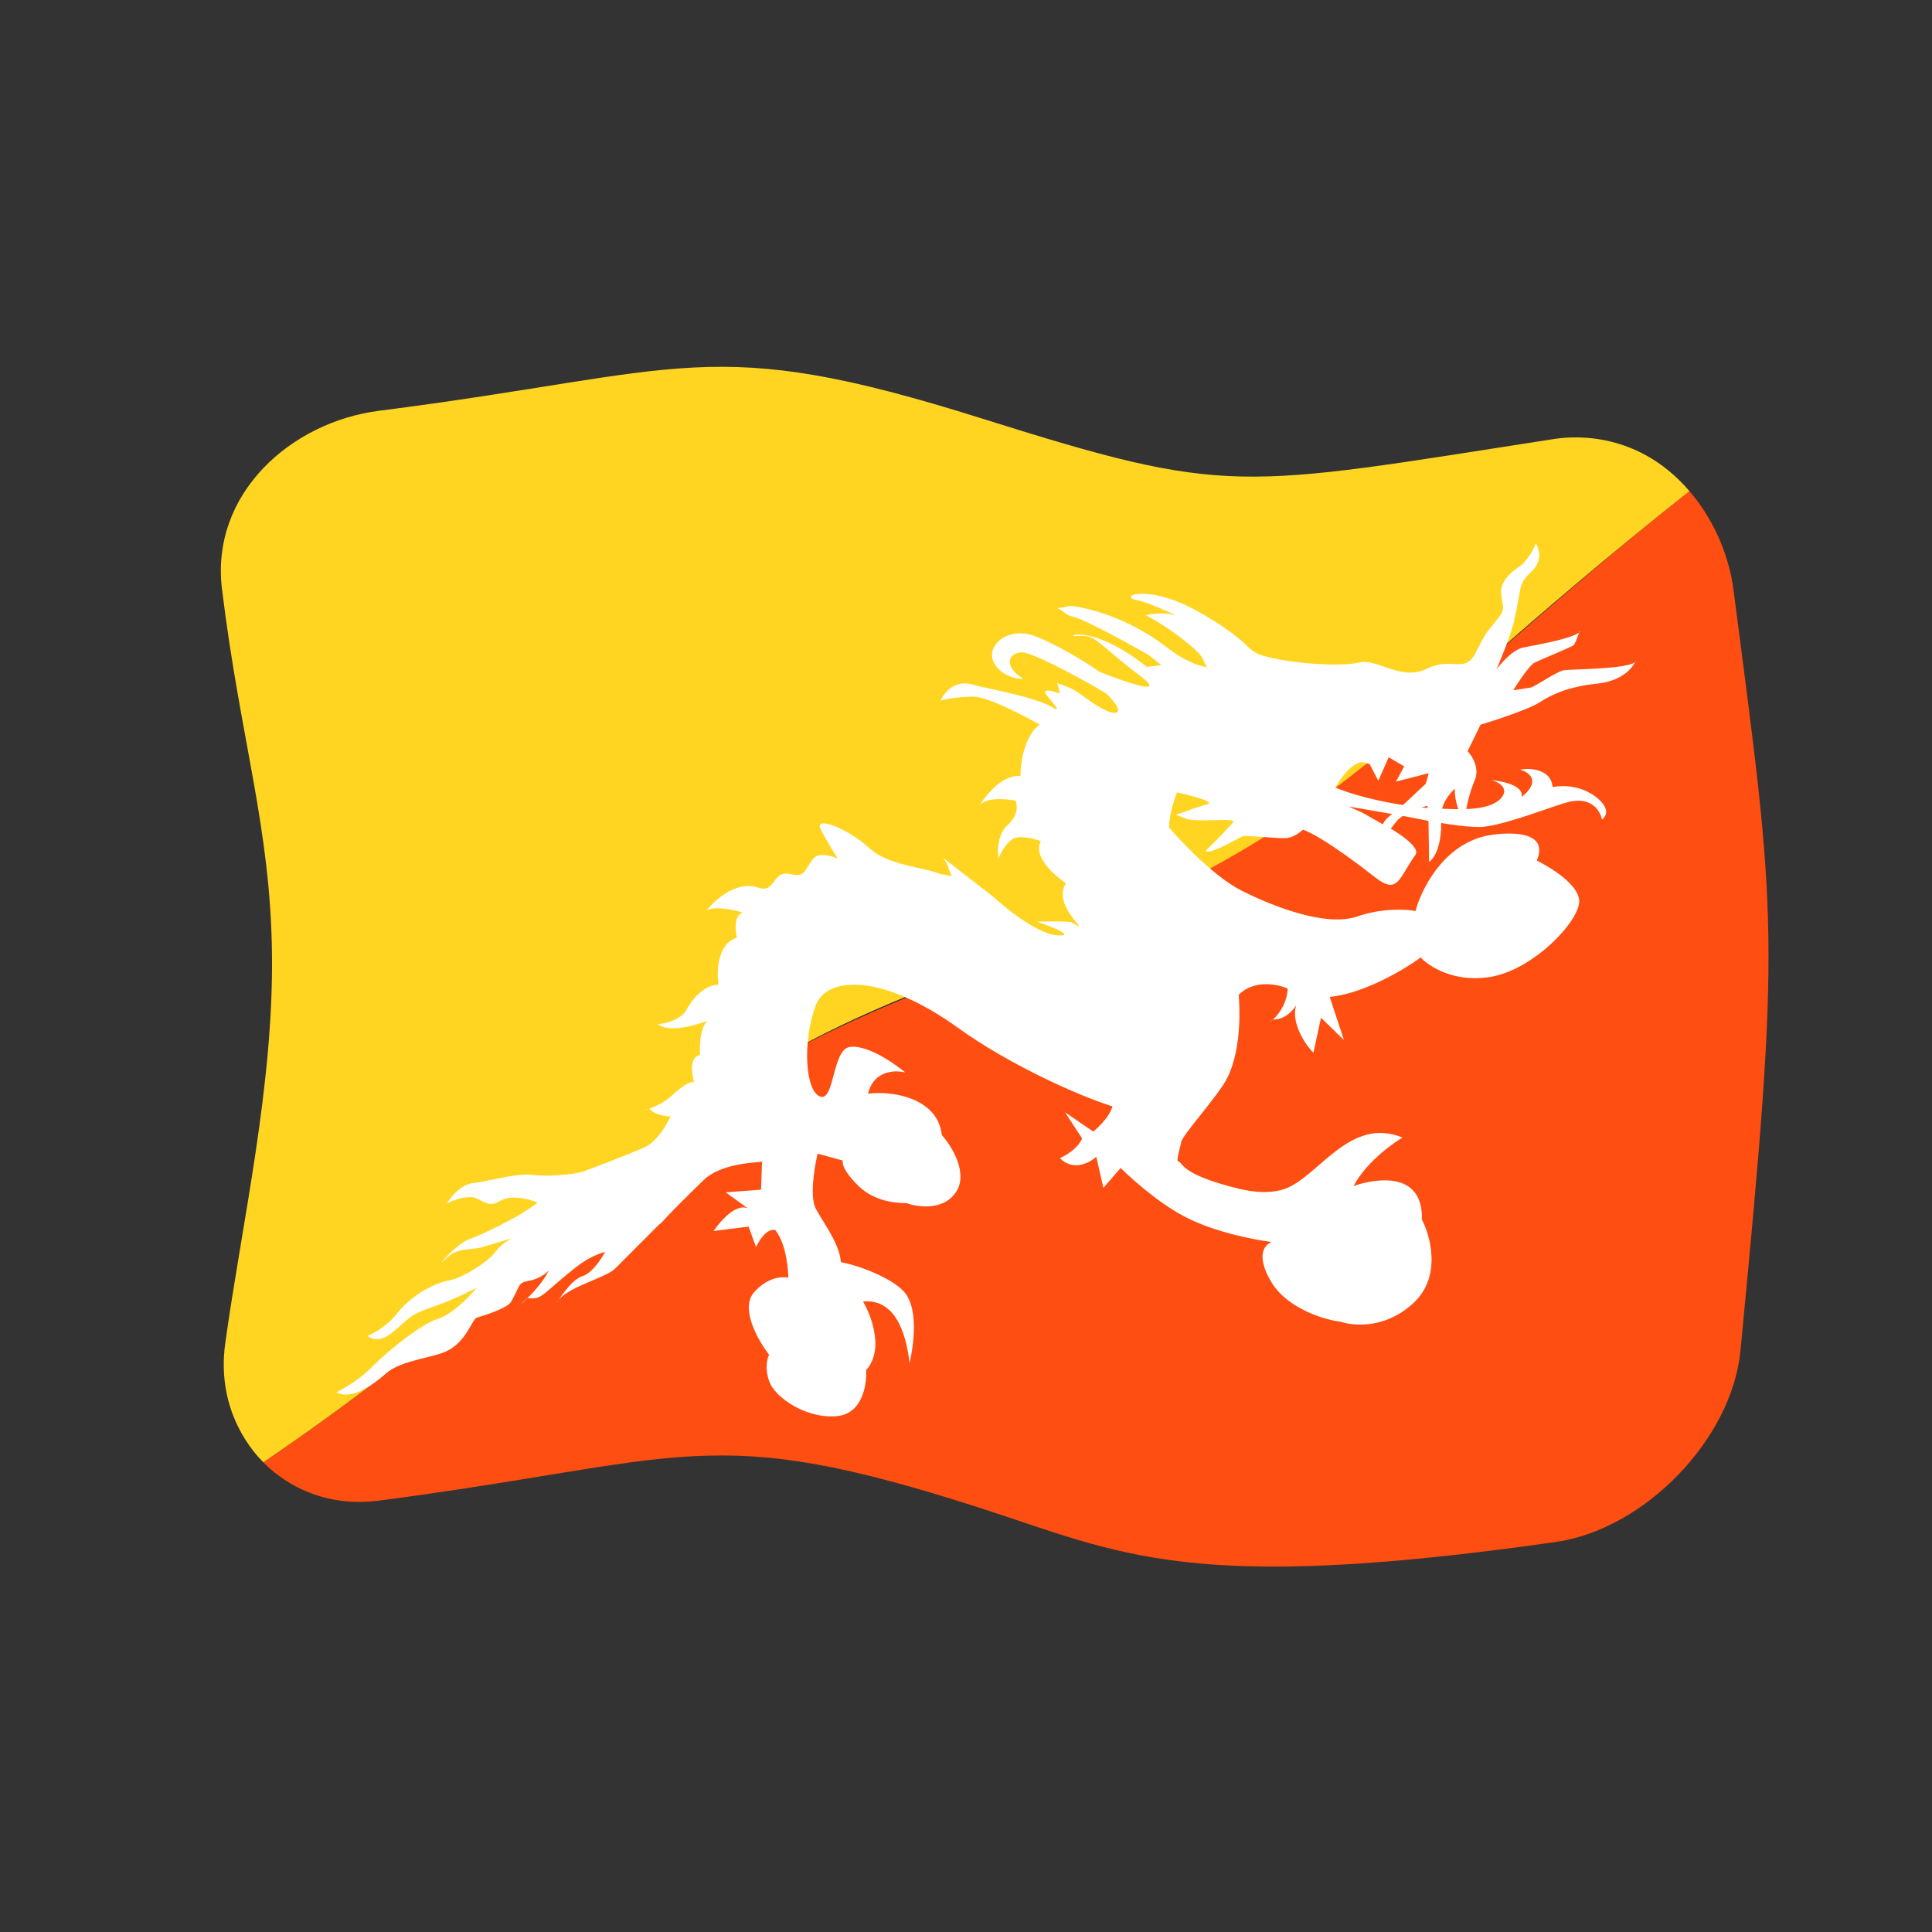 <?xml version="1.0" encoding="UTF-8" standalone="no"?>
<!DOCTYPE svg PUBLIC "-//W3C//DTD SVG 1.1//EN" "http://www.w3.org/Graphics/SVG/1.1/DTD/svg11.dtd">
<svg width="100%" height="100%" viewBox="0 0 512 512" version="1.1" xmlns="http://www.w3.org/2000/svg" xmlns:xlink="http://www.w3.org/1999/xlink" xml:space="preserve" xmlns:serif="http://www.serif.com/" style="fill-rule:evenodd;clip-rule:evenodd;stroke-linejoin:round;stroke-miterlimit:2;">
    <rect x="0" y="0" width="512" height="512" fill="#333333" stroke="none"/>
    <g>
        <g>
            <path d="M69.78,387.517C71.595,389.361 82.142,400.077 100.472,397.677C182.335,386.958 187.634,376.33 259.985,399.708C297.334,411.775 314.968,422.501 412.318,408.636C435.684,405.308 458.974,381.556 461.247,357.894C471.963,246.325 470.85,244.51 459.378,156.216C459.083,153.951 457.468,141.514 447.721,130.153C375.488,187.391 351.395,223.896 266.377,254.344C155.363,294.102 170.417,319.232 69.78,387.517Z" style="fill:rgb(255,78,17);fill-rule:nonzero;"/>
            <path d="M411.553,116.384C327.618,129.405 325.974,131.604 259.985,110.838C187.662,88.078 182.392,98.415 100.444,108.861C77.104,111.835 55.74,130.85 58.828,156.107C63.749,196.349 71.735,219.194 72.083,253.166C72.44,288.108 64.155,323.962 59.699,355.921C57.092,374.621 67.92,385.626 69.78,387.517C163.808,323.716 164.479,291.006 256.521,257.831C357.167,221.554 359.564,200.009 447.721,130.153C433.056,113.049 414.613,115.91 411.553,116.384Z" style="fill:rgb(255,213,33);fill-rule:nonzero;"/>
            <path d="M414.477,177.607C412.2,178.093 406.739,182.041 405.617,182.215L401.025,182.929C401.396,182.332 404.408,177.484 406.255,175.88C406.957,175.259 416.42,171.569 416.998,170.984C417.9,170.059 418.714,166.191 418.648,167.48C416.192,169.604 404.111,171.361 403.061,171.764C399.482,173.135 396.197,177.965 396.583,177.397C396.997,176.426 400.205,168.894 401.132,165.012C403.36,155.591 402.102,154.986 405.8,151.524C409.96,147.622 406.607,143.543 406.994,144.013C406.049,146.881 403.587,149.38 403.2,149.774C403.021,149.954 397.29,153.084 397.824,157.424C398.302,161.213 399.039,161.447 396.586,164.39C393.286,168.351 393.504,168.262 391.163,172.835C388.112,178.8 384.964,173.851 378.032,177.26C371.325,180.558 364.895,174.415 360.318,175.546C355.173,176.807 341.433,175.84 334.416,173.66C330,172.286 331.543,170.104 318.093,162.385C304.113,154.328 296.051,158.15 301.227,159.029C304.112,159.522 310.605,162.59 311.394,162.963C307.055,161.97 303.045,163.207 303.638,163.024C306.057,164.214 313.015,168.522 317.293,172.721C319.192,174.584 318.572,174.742 319.877,176.806C319.728,176.745 315.656,176.514 309.26,171.58C298.328,163.144 287.497,161.172 285.439,160.797C282.68,160.294 282.872,160.971 280.26,161.148C282.731,162.561 282.277,162.926 284.106,163.348C288.141,164.278 302.878,172.719 304.461,173.626L307.779,176.251L303.916,176.737C289.067,164.866 281.586,168.887 285.439,168.563C290.732,168.13 290.115,170.035 302.038,179.018C311.457,186.113 292.136,178.327 291.339,178.005C290.105,177.154 282.816,172.128 274.996,168.841C266.954,165.471 260.941,171.371 263.485,175.784C266.169,180.424 271.941,179.862 271.24,179.931C265.404,176.343 267.553,172.75 270.985,172.892C274.219,173.023 289.933,181.674 293.206,183.847C293.64,184.135 298.195,188.826 295.429,188.905C293.095,188.973 288.405,185.459 287.861,185.051C282.877,181.323 282.523,182.209 280.178,180.962L280.895,183.801C280.389,183.607 275.335,181.731 277.585,184.522C279.392,186.764 281.416,188.924 279.018,187.51C273.924,184.495 260.565,182.319 258.141,181.523C252.652,179.721 249.847,184.251 249.309,185.635C253.045,184.676 257.062,184.614 257.741,184.603C262.239,184.544 274.196,191.28 275.54,192.037C271.813,194.586 270.349,201.63 270.452,205.651C264.831,205.155 260.066,212.642 259.486,213.554C261.608,210.792 268.353,212.031 269.118,212.172C270.453,215.555 267.392,218.335 266.985,218.705C263.508,221.838 264.709,228.264 264.574,227.544C264.775,227.073 266.173,223.795 268.33,222.357C271.04,220.507 280.128,224.488 275.818,222.903C273.371,227.831 281.657,233.495 282.517,234.083C278.371,240.282 290.544,248.467 284.117,244.473C283.449,244.049 275.49,244.221 274.74,244.237C275.247,244.411 286.178,248.155 280.362,247.882C274.217,247.588 264.179,238.535 262.974,237.449L249.864,227.289C251.593,229.484 250.974,229.583 252.231,232.181L249.064,231.591C245.141,229.865 235.387,229.342 230.588,224.936C224.46,219.299 215.743,216.186 217.466,219.69C220.097,225.07 225.694,233.003 222.022,227.515C221.543,227.316 217.192,225.505 215.549,227.538C212.921,230.788 213.532,232.54 209.444,231.632C204.45,230.508 205.77,236.88 200.878,235.216C194.961,233.206 189.056,238.923 187.223,241.308C189.578,239.76 196.113,241.598 196.856,241.807C193.99,242.831 195.173,247.96 195.296,248.495C190.132,249.996 189.854,257.506 190.427,260.937C184.961,261.13 181.666,268.077 181.658,268.087C179.466,270.873 174.98,271.359 174.34,271.428C177.917,274.175 186.594,270.859 187.587,270.479C185.2,272.225 185.462,278.829 185.492,279.576C181.741,280.437 184.189,287.102 183.887,286.874C182.698,286.002 178.23,290.14 177.814,290.525C174.241,293.849 168.033,294.876 172.082,293.758C173.721,295.953 178.205,295.867 177.723,295.876C177.353,296.644 174.643,302.263 170.876,304.033C168.245,305.255 155.215,310.313 154.168,310.589C151.594,311.257 145.166,311.908 140.68,311.319C137.018,310.847 127.555,313.395 125.829,313.484C121.642,313.711 118.8,318.333 118.414,318.961C118.91,318.706 122.185,317.027 125.177,317.276C127.27,317.45 129.212,320.33 132.342,318.358C135.827,316.152 141.72,318.367 142.48,318.653C139.951,320.678 136.967,322.341 136.463,322.621C135.513,323.148 129.392,326.54 124.207,328.467C120.641,329.785 114.341,337.337 118.362,333.39C121.48,330.336 125.142,331.449 128.086,330.411L136.749,327.835C136.015,327.964 133.281,329.091 131.352,331.685C129.133,334.678 122.234,338.807 118.905,339.354C115.131,339.975 108.838,343.461 105.542,347.71C101.652,352.744 96.621,354.273 97.41,354.034C97.511,354.155 100.037,356.368 103.867,353.212C108.919,349.03 108.491,348.468 114.686,346.348C120.335,344.403 125.422,341.736 126.322,341.264C126.312,341.275 120.973,347.986 115.839,349.588C111.477,350.956 102.286,358.417 98.474,362.362C94.907,366.044 89.992,368.548 89.179,368.962C94.352,371.802 102.167,363.947 102.997,363.381C107.359,360.41 114.524,359.771 118.042,358.218C123.648,355.74 125.057,349.577 126.369,349.186C127.137,348.962 134.356,346.854 135.438,344.995C137.883,340.809 137.129,339.948 140.051,339.452C143.814,338.813 145.707,336.309 145.416,336.694C142.976,341.995 134.63,348.643 139.751,343.999C143.846,344.521 143.406,343.046 152.692,335.786C157.35,332.154 161.063,331.646 160.375,331.74C160.039,332.362 157.421,337.205 154.344,338.197C151.298,339.177 147.876,344.711 147.457,345.388C149.385,341.226 160.4,338.803 163.013,336.193C174.72,324.469 174.56,324.604 174.759,324.466C175.852,323.707 175.361,323.48 186.519,312.693C191.524,307.855 201.956,308.124 201.956,307.801L201.689,315.276L192.314,315.986L198.211,320.245C194.442,318.555 189.594,325.518 189.095,326.234L198.378,325.059L200.356,330.483C203.293,324.433 205.888,326.278 205.444,325.963C208.654,329.975 208.89,337.567 208.922,338.616C208.376,338.417 203.986,337.771 199.822,342.486C196.175,346.625 200.607,354.894 203.833,359.028C203.596,359.367 202.471,362.046 203.833,365.994C205.397,370.546 214.095,376.194 222.033,375.262C228.905,374.456 229.75,366.165 229.532,363.051C230.029,362.675 232.385,359.827 231.932,354.813C231.397,348.767 228.246,344.236 228.721,344.919C229.445,344.828 233.782,344.28 237.021,348.695C240.23,353.057 240.929,360.29 241.032,361.347C241.375,359.845 244.246,347.285 239.432,342.158C236.202,338.719 228.053,335.467 222.833,334.483C222.606,329.204 216.646,321.972 215.866,319.517C214.521,315.281 216.424,306.807 216.666,305.729L223.355,307.561C222.833,309.807 227.166,313.966 227.632,314.414C232.398,318.969 239.143,318.848 240.209,318.828C242.464,319.69 249.785,321.199 253.331,315.933C256.711,310.896 252.137,303.581 249.587,300.812C248.559,291.003 236.556,288.977 230.043,289.844C231.61,283.308 237.826,283.613 239.954,284.232C238.945,283.418 230.688,276.758 225.233,277.449C220.563,278.04 221.175,291.738 217.466,290.623C213.376,289.394 212.62,276.213 216.122,266.549C218.975,258.685 233.621,257.761 254.131,272.558C266.756,281.654 285.058,290.158 294.817,293.197C294.015,296.255 290.251,299.454 289.739,299.889L282.24,294.755L286.784,301.732C285.161,305.305 280.308,307.159 280.895,306.934C284.517,310.603 289.033,308.006 290.528,306.529L292.406,314.803L296.961,309.544C298.2,310.733 306.262,318.469 314.082,322.49C315.773,323.365 322.912,327.059 336.925,329.163C331.742,331.711 336.701,339.427 337.177,340.167C341.674,347.159 351.632,349.871 355.469,350.314C357.278,350.979 366.362,352.926 374.588,345.305C382.334,338.155 378.822,326.902 376.827,323.241C377.203,308.466 361.062,313.431 358.704,314.308C362.558,307.146 370.43,302.229 371.669,301.456C357.647,295.757 349.46,311.847 340.546,315.044C339.632,315.371 335.652,316.799 328.419,315.045C312.245,311.125 313.621,307.978 312.216,307.767C311.603,307.674 312.96,303.371 313.005,302.794C313.155,300.863 322.831,290.534 325.315,285.497C329.342,277.356 328.408,265.385 328.271,263.625C332.861,259.098 339.628,261.224 341.245,261.993C340.911,269.005 334.324,272.283 337.324,270.19C341.509,270.316 343.768,265.903 343.504,266.418C342.111,270.647 345.481,276.425 348.075,278.981L350.077,269.718L356.161,275.628L352.387,264.184C360.875,263.466 371.955,257.148 376.482,253.725C377.414,254.796 383.751,260.545 394.639,258.946C406.244,257.241 418.662,244.024 418.505,238.781C418.351,233.664 408.38,228.615 407.271,228.053C411.152,218.868 396.358,221.078 395.265,221.241C381.992,223.224 376.207,237.106 375.126,241.444C373.43,241.011 366.55,240.491 359.781,242.845C349.603,246.414 331.338,237.188 329.093,236.055C320.785,231.863 311.16,220.836 309.816,219.296C309.816,215.567 311.637,210.701 311.905,209.986C312.582,210.137 322.552,212.358 319.993,213.114C315.61,214.413 315.889,214.494 311.616,215.931L314.649,217.077C319.173,218.009 328.151,216.459 326.682,218.068C320.062,225.357 318.905,225.604 319.727,225.679C322.069,225.893 328.759,221.74 329.371,221.589C330.425,221.329 338.119,222.238 340.81,222.107C342.504,222.024 344.115,220.893 345.336,219.862C351.344,222.188 362.893,231.294 364.323,232.422C370.458,237.246 370.595,232.891 375.114,226.527C376.64,224.352 369.218,219.975 368.56,219.587L370.474,217.204L371.768,216.216L378.561,217.532L378.73,228.458C382.014,225.863 381.946,218.973 381.937,218.106C382.846,218.259 390.08,219.481 393.413,219.083C399.821,218.327 411.978,213.441 415.607,212.546C422.672,210.804 424.373,216.073 424.536,217.209C427.703,214.609 423.098,211.303 422.677,211.001C417.663,207.391 412.362,208.417 411.461,208.591C411.181,204.226 406.177,203.344 402.888,203.956C408.579,205.913 405.272,209.731 403.243,211.165C403.944,207.575 395.973,206.817 395.246,206.747C398.013,207.489 399.892,209.41 397.597,211.739C395.049,214.324 389.328,214.381 388.576,214.389C389.443,209.99 390.542,207.425 390.789,206.847C392.67,202.557 388.469,198.619 388.936,199.057L392.355,192.059C393.634,191.667 404.606,188.306 407.987,186.136C411.029,184.182 415.282,182.022 423.219,181.176C433.297,180.088 434.008,172.984 433.244,175.518C430.831,177.365 415.597,177.368 414.477,177.607ZM358.346,203.12C359.003,202.614 359.819,202.143 360.645,201.985C361.393,201.842 363.495,202.832 362.9,202.356L365.264,206.911L368.017,200.675L372.128,203.102L369.941,207.138L378.622,204.908L377.843,207.703L371.813,213.342C370.347,213.115 360.993,211.672 353.867,208.705C354.154,208.21 356.1,204.849 358.346,203.12ZM368.367,216.167C367.546,216.774 366.919,217.538 366.457,218.443L361.118,215.411L357.436,213.73L368.928,215.72L368.367,216.167ZM376.715,213.981L378.281,213.533L378.335,214.116L376.715,213.981ZM382.183,214.323C382.896,211.184 385.923,208.699 385.535,209.017C385.5,210.937 385.856,212.653 386.465,214.453L382.183,214.323Z" style="fill:white;fill-rule:nonzero;"/>
        </g>
    </g>
</svg>
